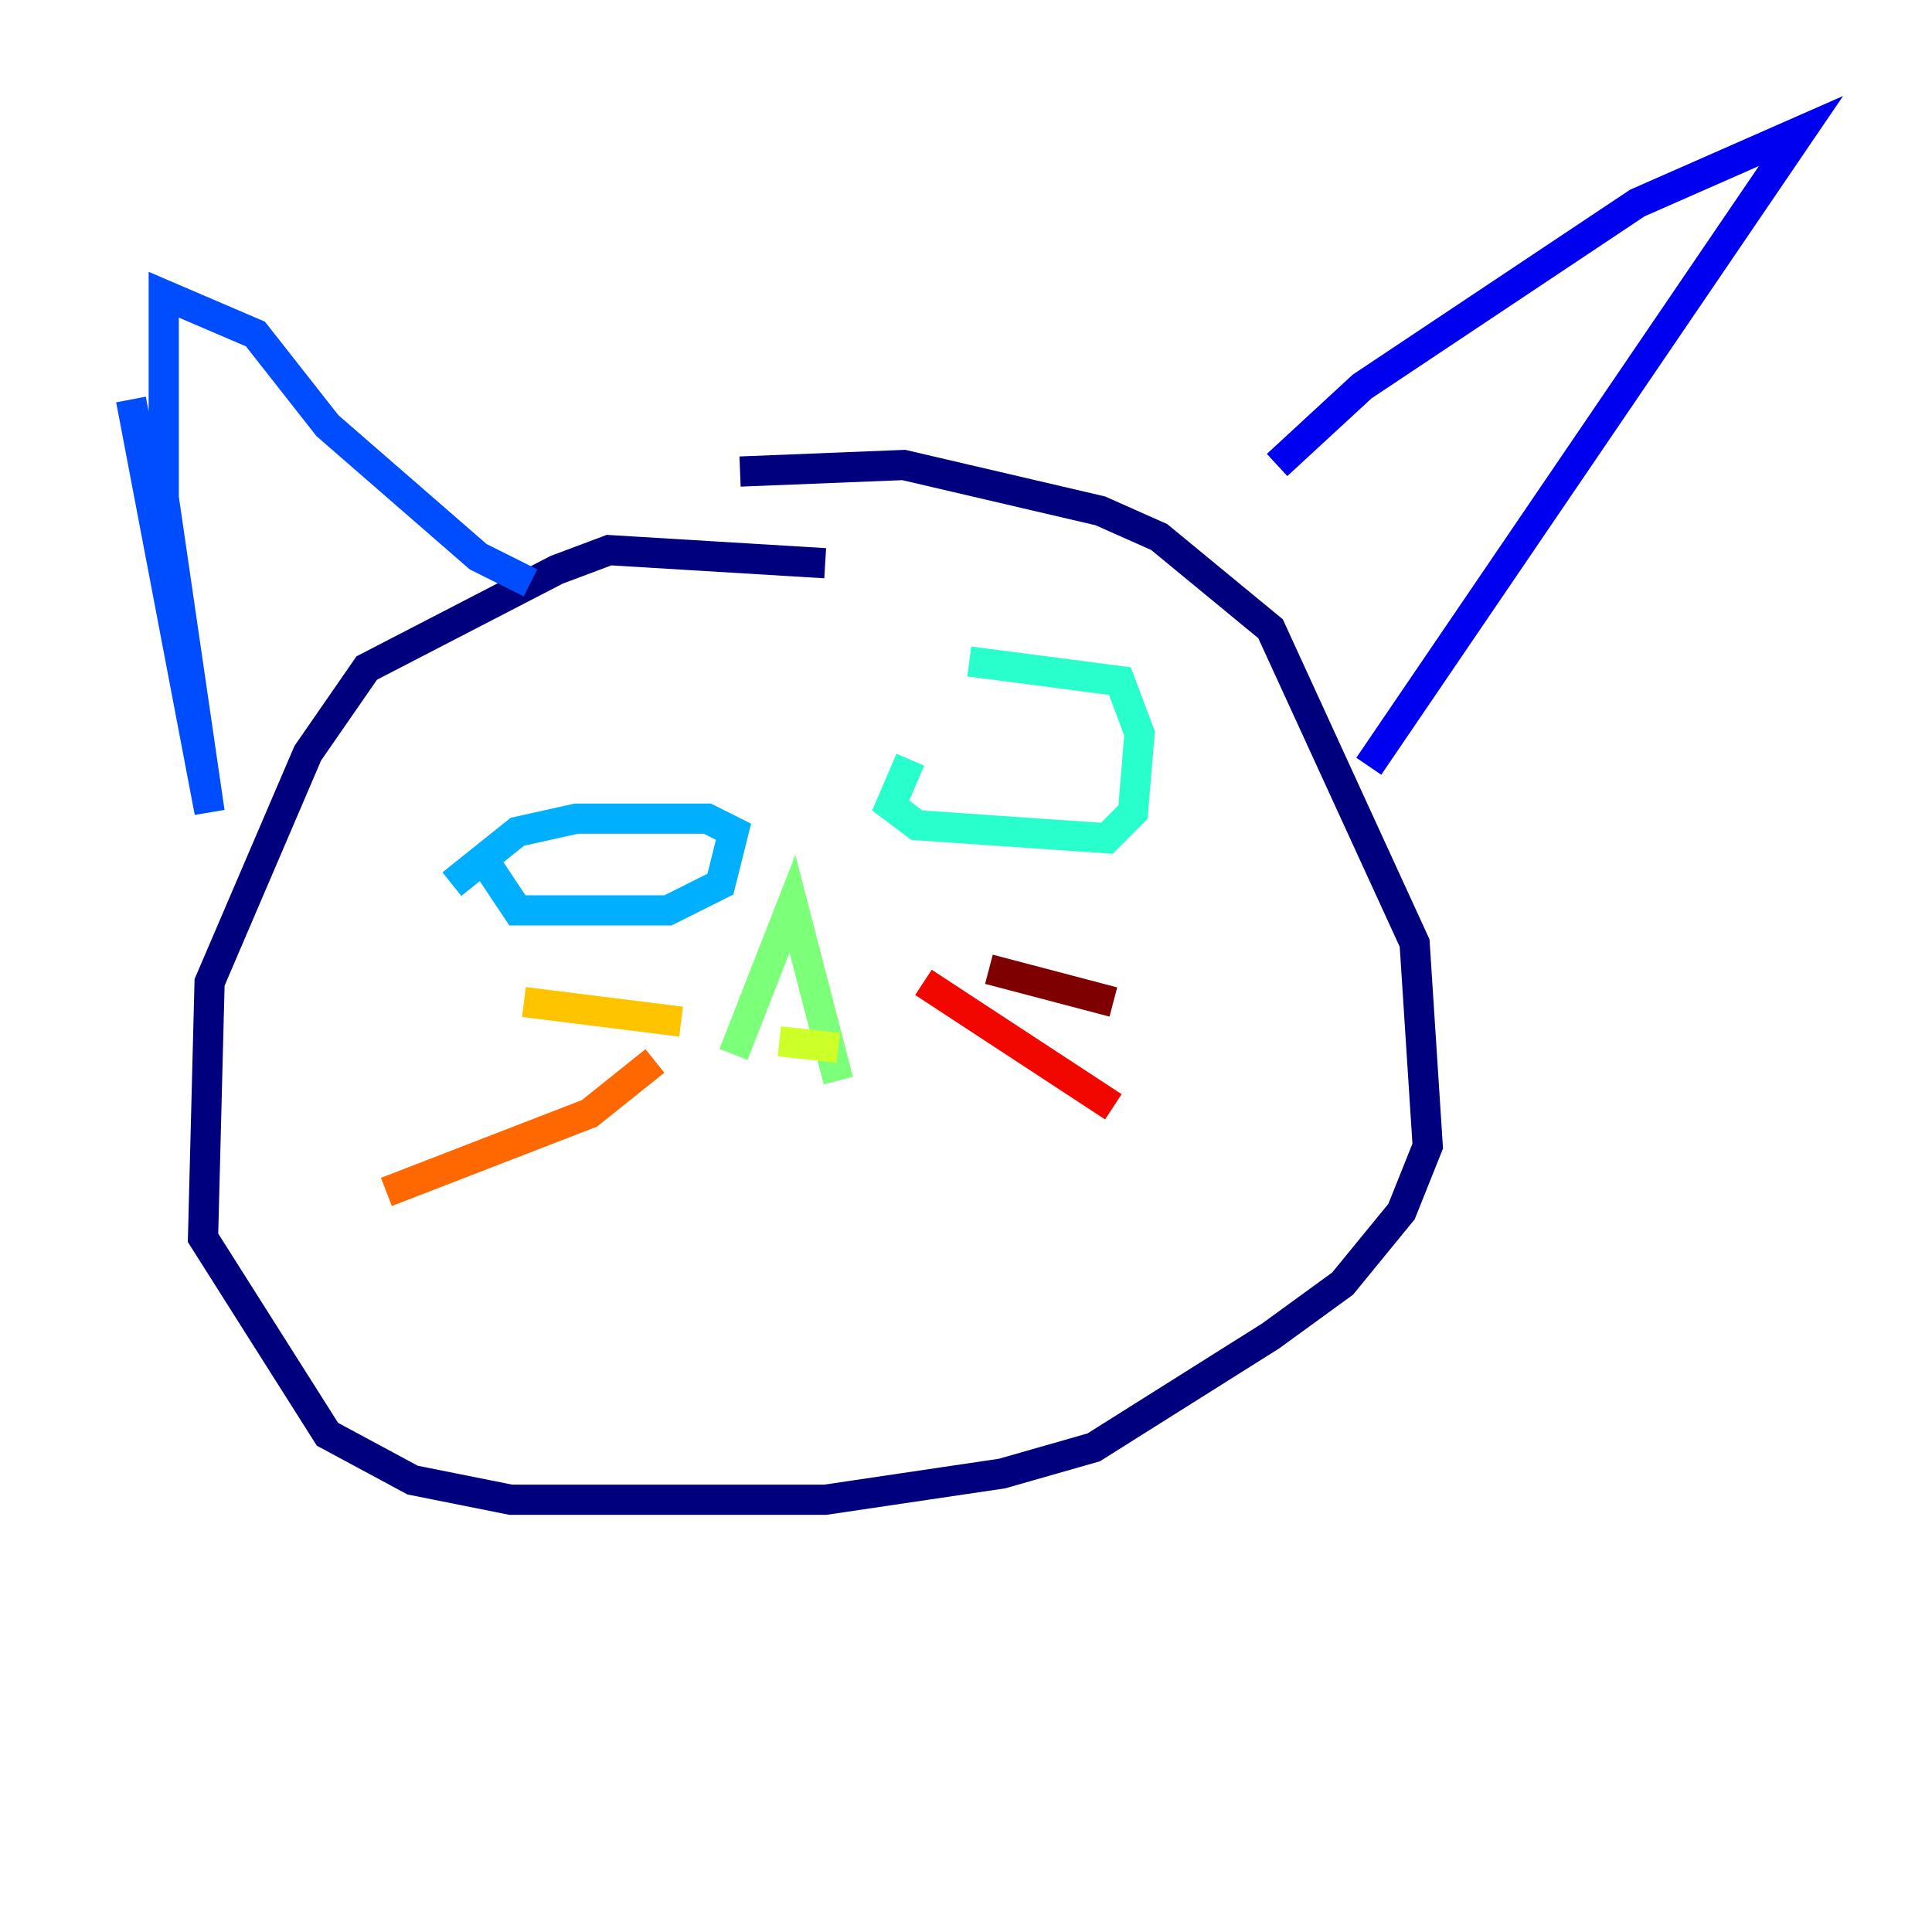 <?xml version="1.0" encoding="utf-8" ?>
<svg baseProfile="tiny" height="128" version="1.2" viewBox="0,0,128,128" width="128" xmlns="http://www.w3.org/2000/svg" xmlns:ev="http://www.w3.org/2001/xml-events" xmlns:xlink="http://www.w3.org/1999/xlink"><defs /><polyline fill="none" points="54.671,37.315 40.352,36.447 36.881,37.749 24.298,44.258 20.393,49.898 13.885,65.085 13.451,82.007 21.695,95.024 27.336,98.061 33.844,99.363 54.671,99.363 66.386,97.627 72.461,95.891 84.176,88.515 88.949,85.044 92.854,80.271 94.59,75.932 93.722,62.481 84.176,41.654 76.8,35.58 72.895,33.844 59.878,30.807 49.031,31.241" stroke="#00007f" stroke-width="2" /><polyline fill="none" points="84.61,30.807 90.251,25.6 108.475,13.451 119.322,8.678 90.685,50.766" stroke="#0000f1" stroke-width="2" /><polyline fill="none" points="8.678,26.468 13.885,53.803 10.848,32.976 10.848,19.525 16.922,22.129 21.695,28.203 31.675,36.881 35.146,38.617" stroke="#004cff" stroke-width="2" /><polyline fill="none" points="29.939,58.576 34.278,55.105 38.183,54.237 46.861,54.237 48.597,55.105 47.729,58.576 44.258,60.312 36.014,60.312 34.278,60.312 31.675,56.407" stroke="#00b0ff" stroke-width="2" /><polyline fill="none" points="60.312,50.332 59.01,53.37 60.746,54.671 73.329,55.539 75.064,53.803 75.498,48.597 74.197,45.125 64.217,43.824" stroke="#29ffcd" stroke-width="2" /><polyline fill="none" points="48.597,69.858 52.502,59.878 55.539,71.593" stroke="#7cff79" stroke-width="2" /><polyline fill="none" points="51.634,68.99 55.539,69.424" stroke="#cdff29" stroke-width="2" /><polyline fill="none" points="34.712,66.386 45.125,67.688" stroke="#ffc400" stroke-width="2" /><polyline fill="none" points="43.39,70.291 39.051,73.763 25.6,78.969" stroke="#ff6700" stroke-width="2" /><polyline fill="none" points="61.18,65.085 73.763,73.329" stroke="#f10700" stroke-width="2" /><polyline fill="none" points="65.519,64.217 73.763,66.386" stroke="#7f0000" stroke-width="2" /></svg>